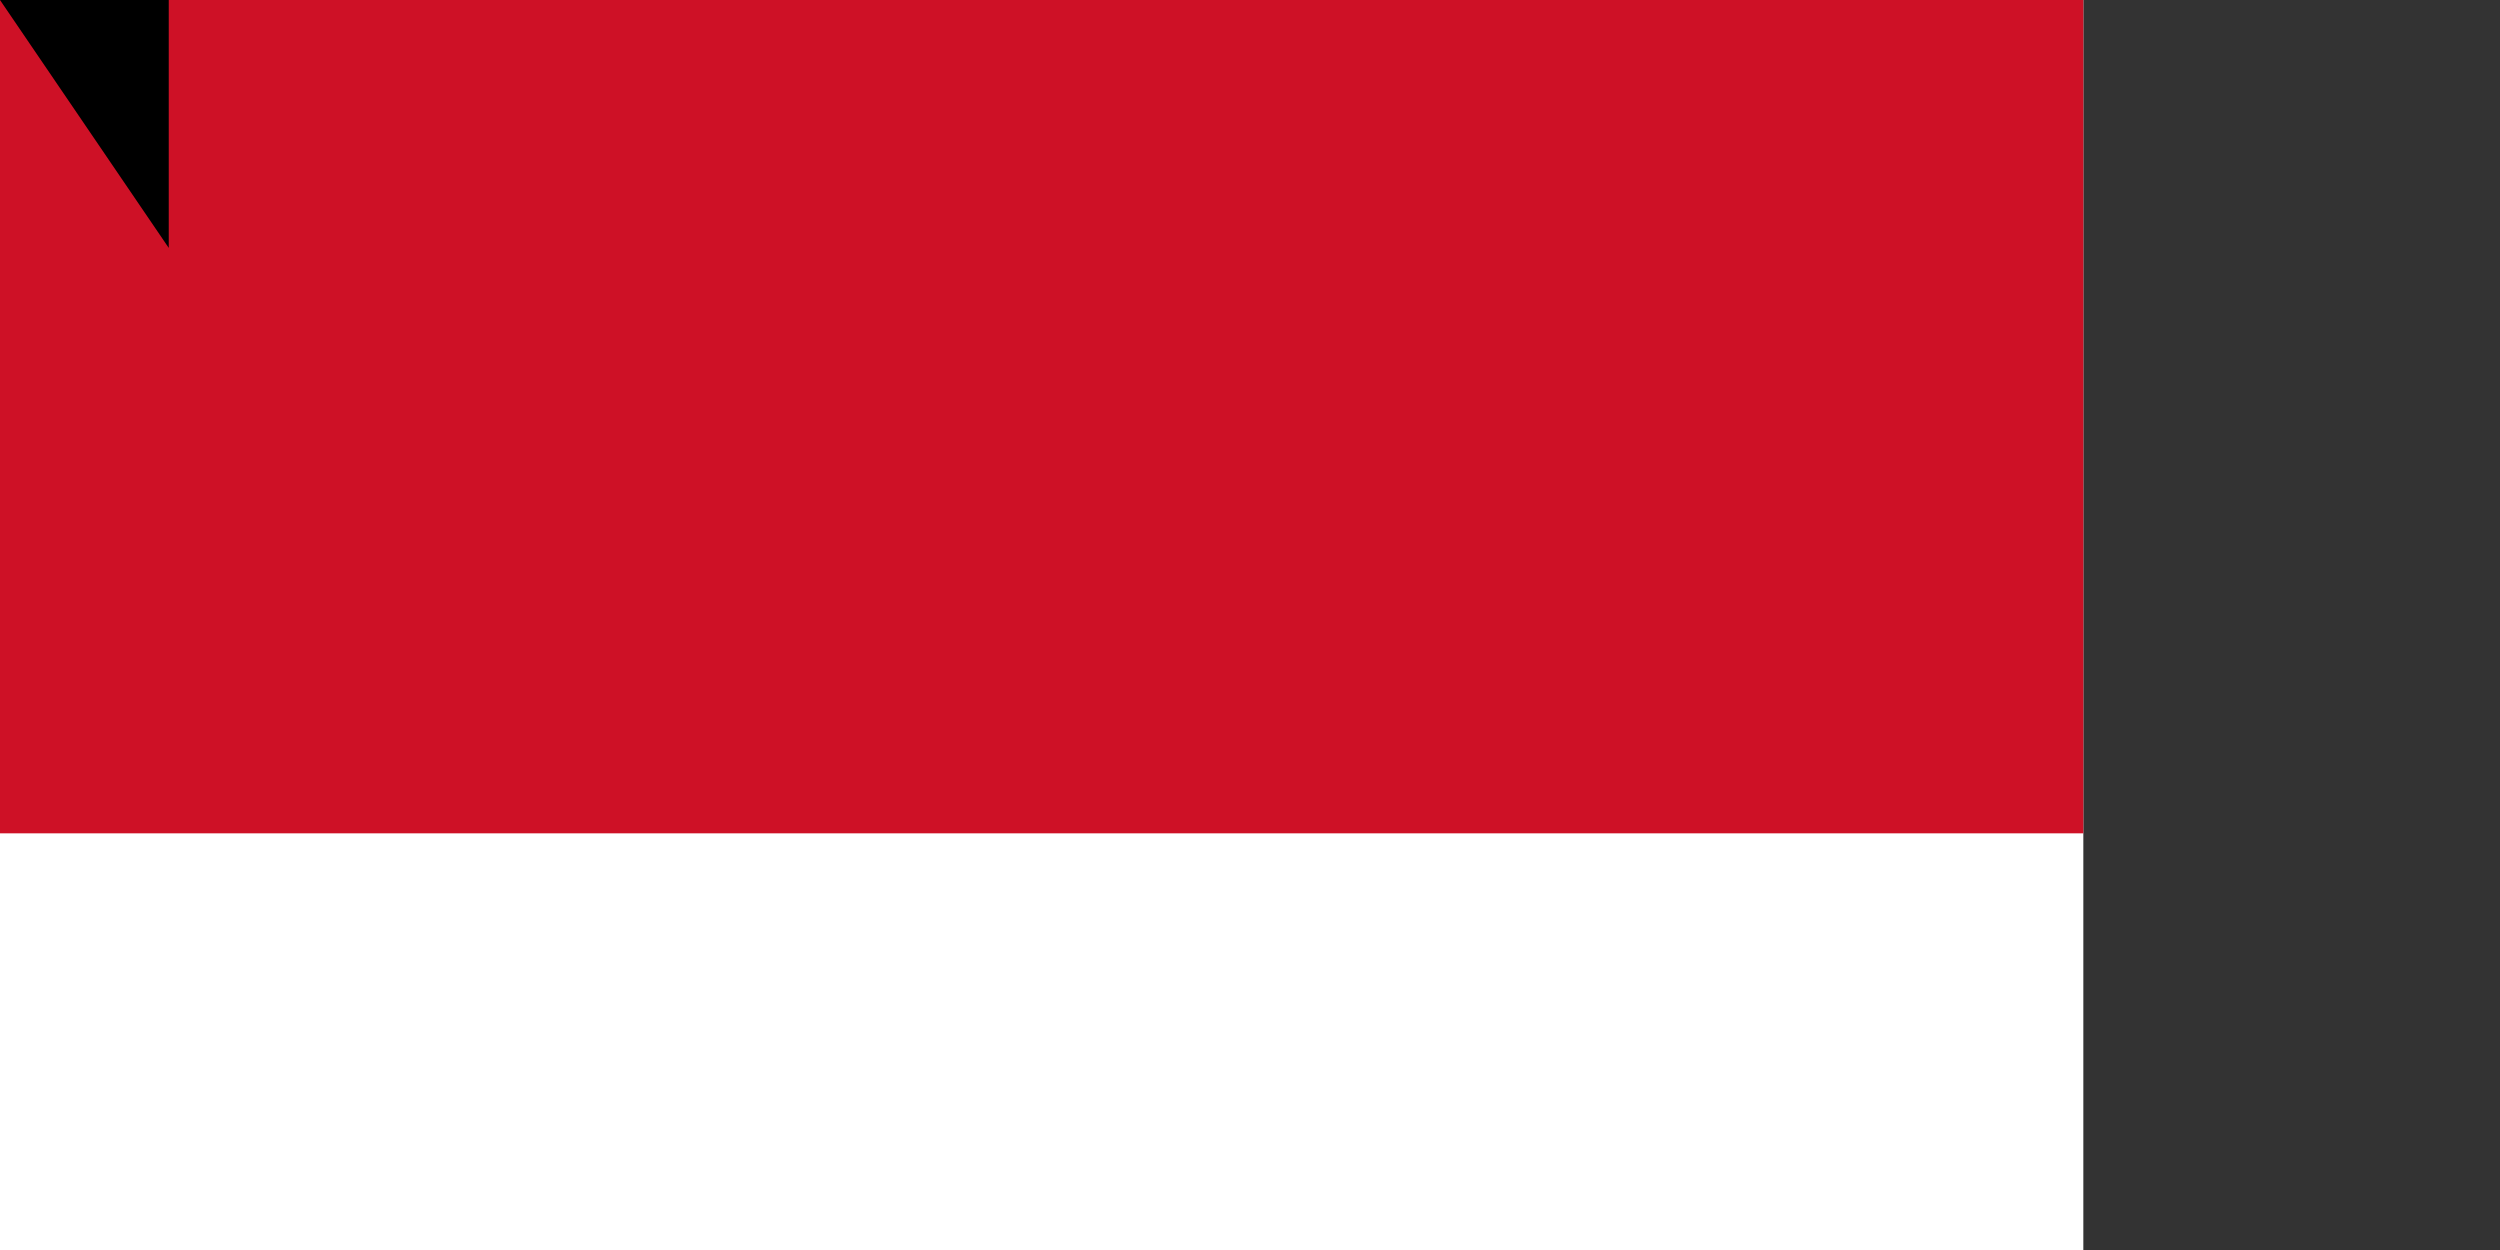 <?xml version="1.0" encoding="UTF-8"?><svg xmlns="http://www.w3.org/2000/svg" width="1200" height="600"><rect width="100%" height="100%" fill="#333333" stroke="none"/><path fill="#FFF" d="M0,0h1000V800H0z"/><path fill="#CE1126" d="M0,0h1000V400H0z"/><path id="path-b7178" d="m m0 81 m0 119 m0 65 m0 65 m0 65 m0 65 m0 65 m0 65 m0 65 m0 65 m0 65 m0 65 m0 65 m0 65 m0 65 m0 65 m0 65 m0 65 m0 65 m0 65 m0 82 m0 99 m0 81 m0 108 m0 49 m0 71 m0 65 m0 77 m0 98 m0 108 m0 103 m0 113 m0 89 m0 51 m0 54 m0 55 m0 107 m0 66 m0 84 m0 49 m0 104 m0 54 m0 70 m0 57 m0 86 m0 73 m0 50 m0 83 m0 89 m0 106 m0 97 m0 51 m0 102 m0 105 m0 72 m0 53 m0 119 m0 97 m0 73 m0 88 m0 49 m0 75 m0 118 m0 51 m0 51 m0 79 m0 97 m0 122 m0 75 m0 65 m0 87 m0 118 m0 117 m0 82 m0 98 m0 53 m0 50 m0 105 m0 55 m0 110 m0 113 m0 48 m0 67 m0 115 m0 112 m0 81 m0 61 m0 61"/>
</svg>